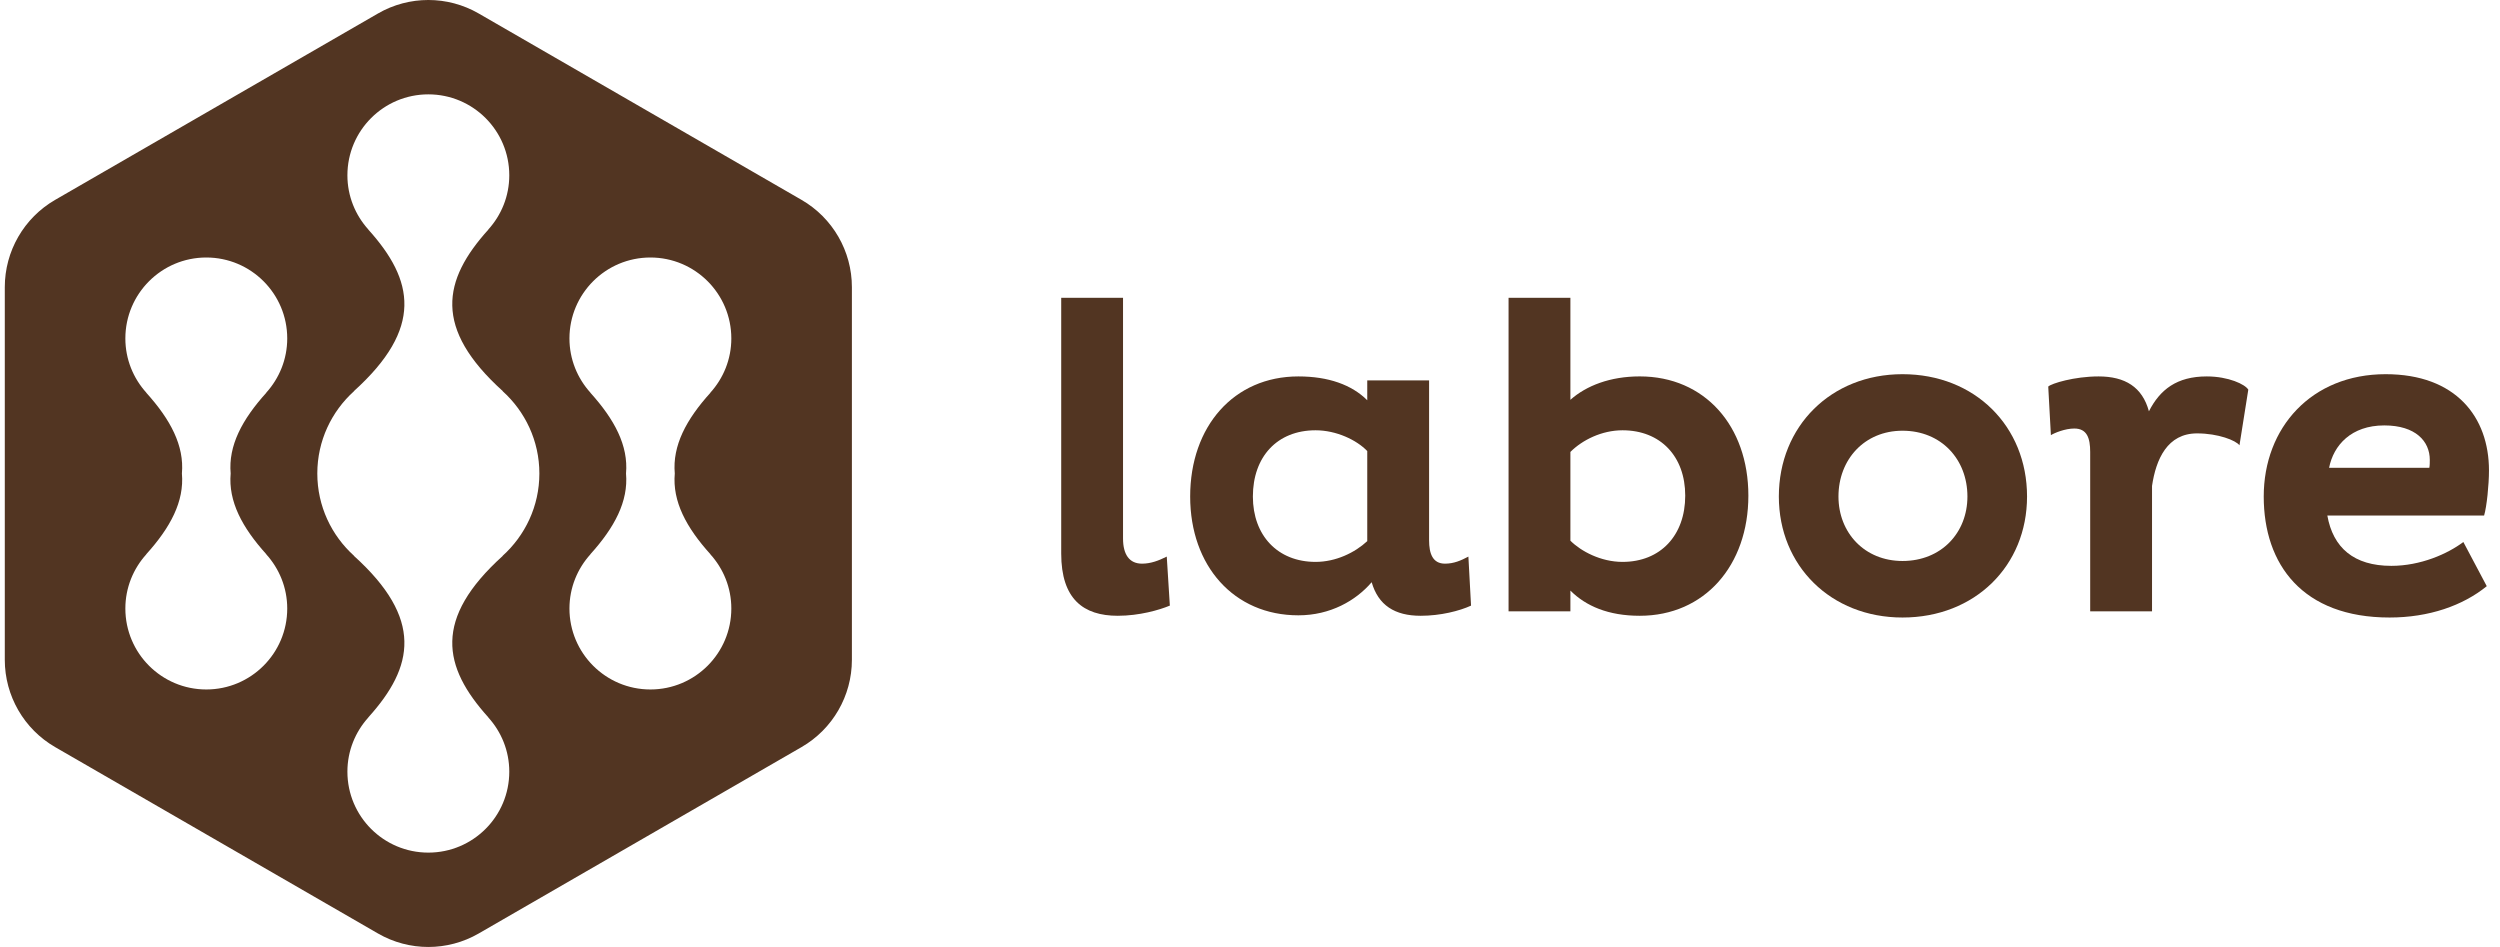 <svg width="132" height="50" viewBox="0 0 132 50" fill="none" xmlns="http://www.w3.org/2000/svg">
<path fill-rule="evenodd" clip-rule="evenodd" d="M2.914 39.448L19.956 49.287C21.602 50.238 23.631 50.238 25.277 49.287L42.319 39.448C43.966 38.497 44.98 36.74 44.98 34.839V15.161C44.98 13.26 43.966 11.503 42.319 10.552L25.277 0.713C23.631 -0.238 21.602 -0.238 19.956 0.713L2.914 10.552C1.267 11.503 0.253 13.26 0.253 15.161V34.839C0.253 36.74 1.267 38.497 2.914 39.448ZM26.547 29.349C22.872 32.67 23.366 35.2 25.787 37.879H25.78C26.468 38.637 26.89 39.64 26.89 40.744C26.89 43.105 24.977 45.018 22.616 45.018C20.256 45.018 18.343 43.105 18.343 40.744C18.343 39.64 18.765 38.637 19.452 37.879H19.446C21.866 35.2 22.36 32.67 18.686 29.349H18.696C17.506 28.276 16.754 26.728 16.754 25C16.754 23.272 17.506 21.724 18.696 20.651H18.686C22.36 17.33 21.866 14.8 19.446 12.121H19.452C18.765 11.363 18.343 10.36 18.343 9.256C18.343 6.896 20.256 4.982 22.616 4.982C24.977 4.982 26.89 6.896 26.89 9.256C26.89 10.36 26.468 11.363 25.78 12.121H25.787C23.366 14.8 22.872 17.33 26.547 20.651H26.537C27.726 21.724 28.479 23.272 28.479 25C28.479 26.728 27.726 28.276 26.537 29.349H26.547ZM14.063 29.265C12.783 27.848 12.05 26.472 12.179 25C12.05 23.528 12.783 22.152 14.063 20.735H14.056C14.743 19.977 15.166 18.974 15.166 17.87C15.166 15.51 13.252 13.596 10.892 13.596C8.532 13.596 6.619 15.51 6.619 17.87C6.619 18.974 7.041 19.977 7.728 20.735H7.721C9.002 22.152 9.734 23.528 9.605 25C9.734 26.472 9.002 27.848 7.721 29.265H7.728C7.041 30.023 6.619 31.026 6.619 32.13C6.619 34.49 8.532 36.404 10.892 36.404C13.252 36.404 15.166 34.49 15.166 32.13C15.166 31.026 14.743 30.023 14.056 29.265H14.063ZM35.628 25C35.499 26.472 36.231 27.848 37.512 29.265H37.505C38.192 30.023 38.614 31.026 38.614 32.13C38.614 34.49 36.701 36.404 34.341 36.404C31.981 36.404 30.067 34.49 30.067 32.13C30.067 31.026 30.49 30.023 31.177 29.265H31.17C32.45 27.848 33.183 26.472 33.054 25C33.183 23.528 32.45 22.152 31.17 20.735H31.177C30.49 19.977 30.067 18.974 30.067 17.87C30.067 15.51 31.981 13.596 34.341 13.596C36.701 13.596 38.614 15.51 38.614 17.87C38.614 18.974 38.192 19.977 37.505 20.735H37.512C36.231 22.152 35.499 23.528 35.628 25Z" fill="#523522"/>
<path fill-rule="evenodd" clip-rule="evenodd" d="M59.296 15.724V28.432C59.296 29.271 59.623 29.761 60.299 29.761C60.765 29.761 61.185 29.598 61.605 29.388L61.768 31.976C61.208 32.209 60.159 32.513 59.016 32.513C57.198 32.513 56.032 31.626 56.032 29.225V15.724H59.296Z" fill="#523522"/>
<path fill-rule="evenodd" clip-rule="evenodd" d="M75.456 28.526C75.456 29.225 75.642 29.761 76.295 29.761C76.762 29.761 77.135 29.598 77.531 29.388L77.671 31.977C77.065 32.256 76.062 32.513 75.013 32.513C73.637 32.513 72.774 31.953 72.424 30.741C71.585 31.72 70.233 32.489 68.554 32.489C65.149 32.489 62.841 29.878 62.841 26.217C62.841 22.509 65.149 19.875 68.554 19.875C70.139 19.875 71.375 20.317 72.191 21.134V20.084H75.456V28.526ZM72.191 23.815C71.631 23.232 70.559 22.719 69.463 22.719C67.434 22.719 66.152 24.118 66.152 26.217C66.152 28.269 67.457 29.668 69.463 29.668C70.535 29.668 71.538 29.178 72.191 28.572V23.815Z" fill="#523522"/>
<path fill-rule="evenodd" clip-rule="evenodd" d="M86.578 32.513C84.922 32.513 83.733 32 82.917 31.183V32.279H79.652V15.724H82.917V21.11C83.756 20.364 85.016 19.874 86.578 19.874C90.005 19.874 92.314 22.486 92.314 26.17C92.314 29.854 90.005 32.513 86.578 32.513ZM85.669 22.719C84.573 22.719 83.547 23.232 82.917 23.862V28.549C83.477 29.108 84.526 29.668 85.669 29.668C87.674 29.668 88.98 28.269 88.98 26.17C88.98 24.095 87.674 22.719 85.669 22.719Z" fill="#523522"/>
<path fill-rule="evenodd" clip-rule="evenodd" d="M100.452 19.757C104.276 19.757 107.028 22.509 107.028 26.216C107.028 29.877 104.276 32.605 100.452 32.605C96.675 32.605 93.923 29.877 93.923 26.216C93.923 22.509 96.675 19.757 100.452 19.757ZM100.452 29.62C102.504 29.62 103.88 28.128 103.88 26.216C103.88 24.257 102.504 22.742 100.452 22.742C98.447 22.742 97.071 24.257 97.071 26.216C97.071 28.128 98.447 29.62 100.452 29.62Z" fill="#523522"/>
<path fill-rule="evenodd" clip-rule="evenodd" d="M110.362 23.862C110.362 23.139 110.199 22.626 109.523 22.626C109.033 22.626 108.473 22.859 108.287 22.976L108.147 20.411C108.31 20.248 109.523 19.875 110.805 19.875C112.204 19.875 113.114 20.434 113.463 21.717C114.046 20.574 114.932 19.875 116.518 19.875C117.661 19.875 118.547 20.294 118.71 20.574L118.244 23.512C118.057 23.256 117.124 22.883 116.005 22.883C114.443 22.883 113.837 24.235 113.627 25.657V32.28H110.362V23.862Z" fill="#523522"/>
<path fill-rule="evenodd" clip-rule="evenodd" d="M131.301 30.95C130.042 31.976 128.246 32.605 126.171 32.605C121.577 32.605 119.525 29.807 119.525 26.216C119.525 22.579 122.044 19.757 125.961 19.757C129.669 19.757 131.418 22.019 131.418 24.841C131.418 25.587 131.301 26.753 131.161 27.219H122.883C123.186 28.921 124.282 29.877 126.264 29.877C127.803 29.877 129.226 29.248 130.065 28.618L131.301 30.95ZM128.293 24.281C128.293 23.302 127.547 22.462 125.891 22.462C124.142 22.462 123.209 23.511 122.976 24.701H128.269C128.293 24.584 128.293 24.398 128.293 24.281Z" fill="#523522"/>
</svg>